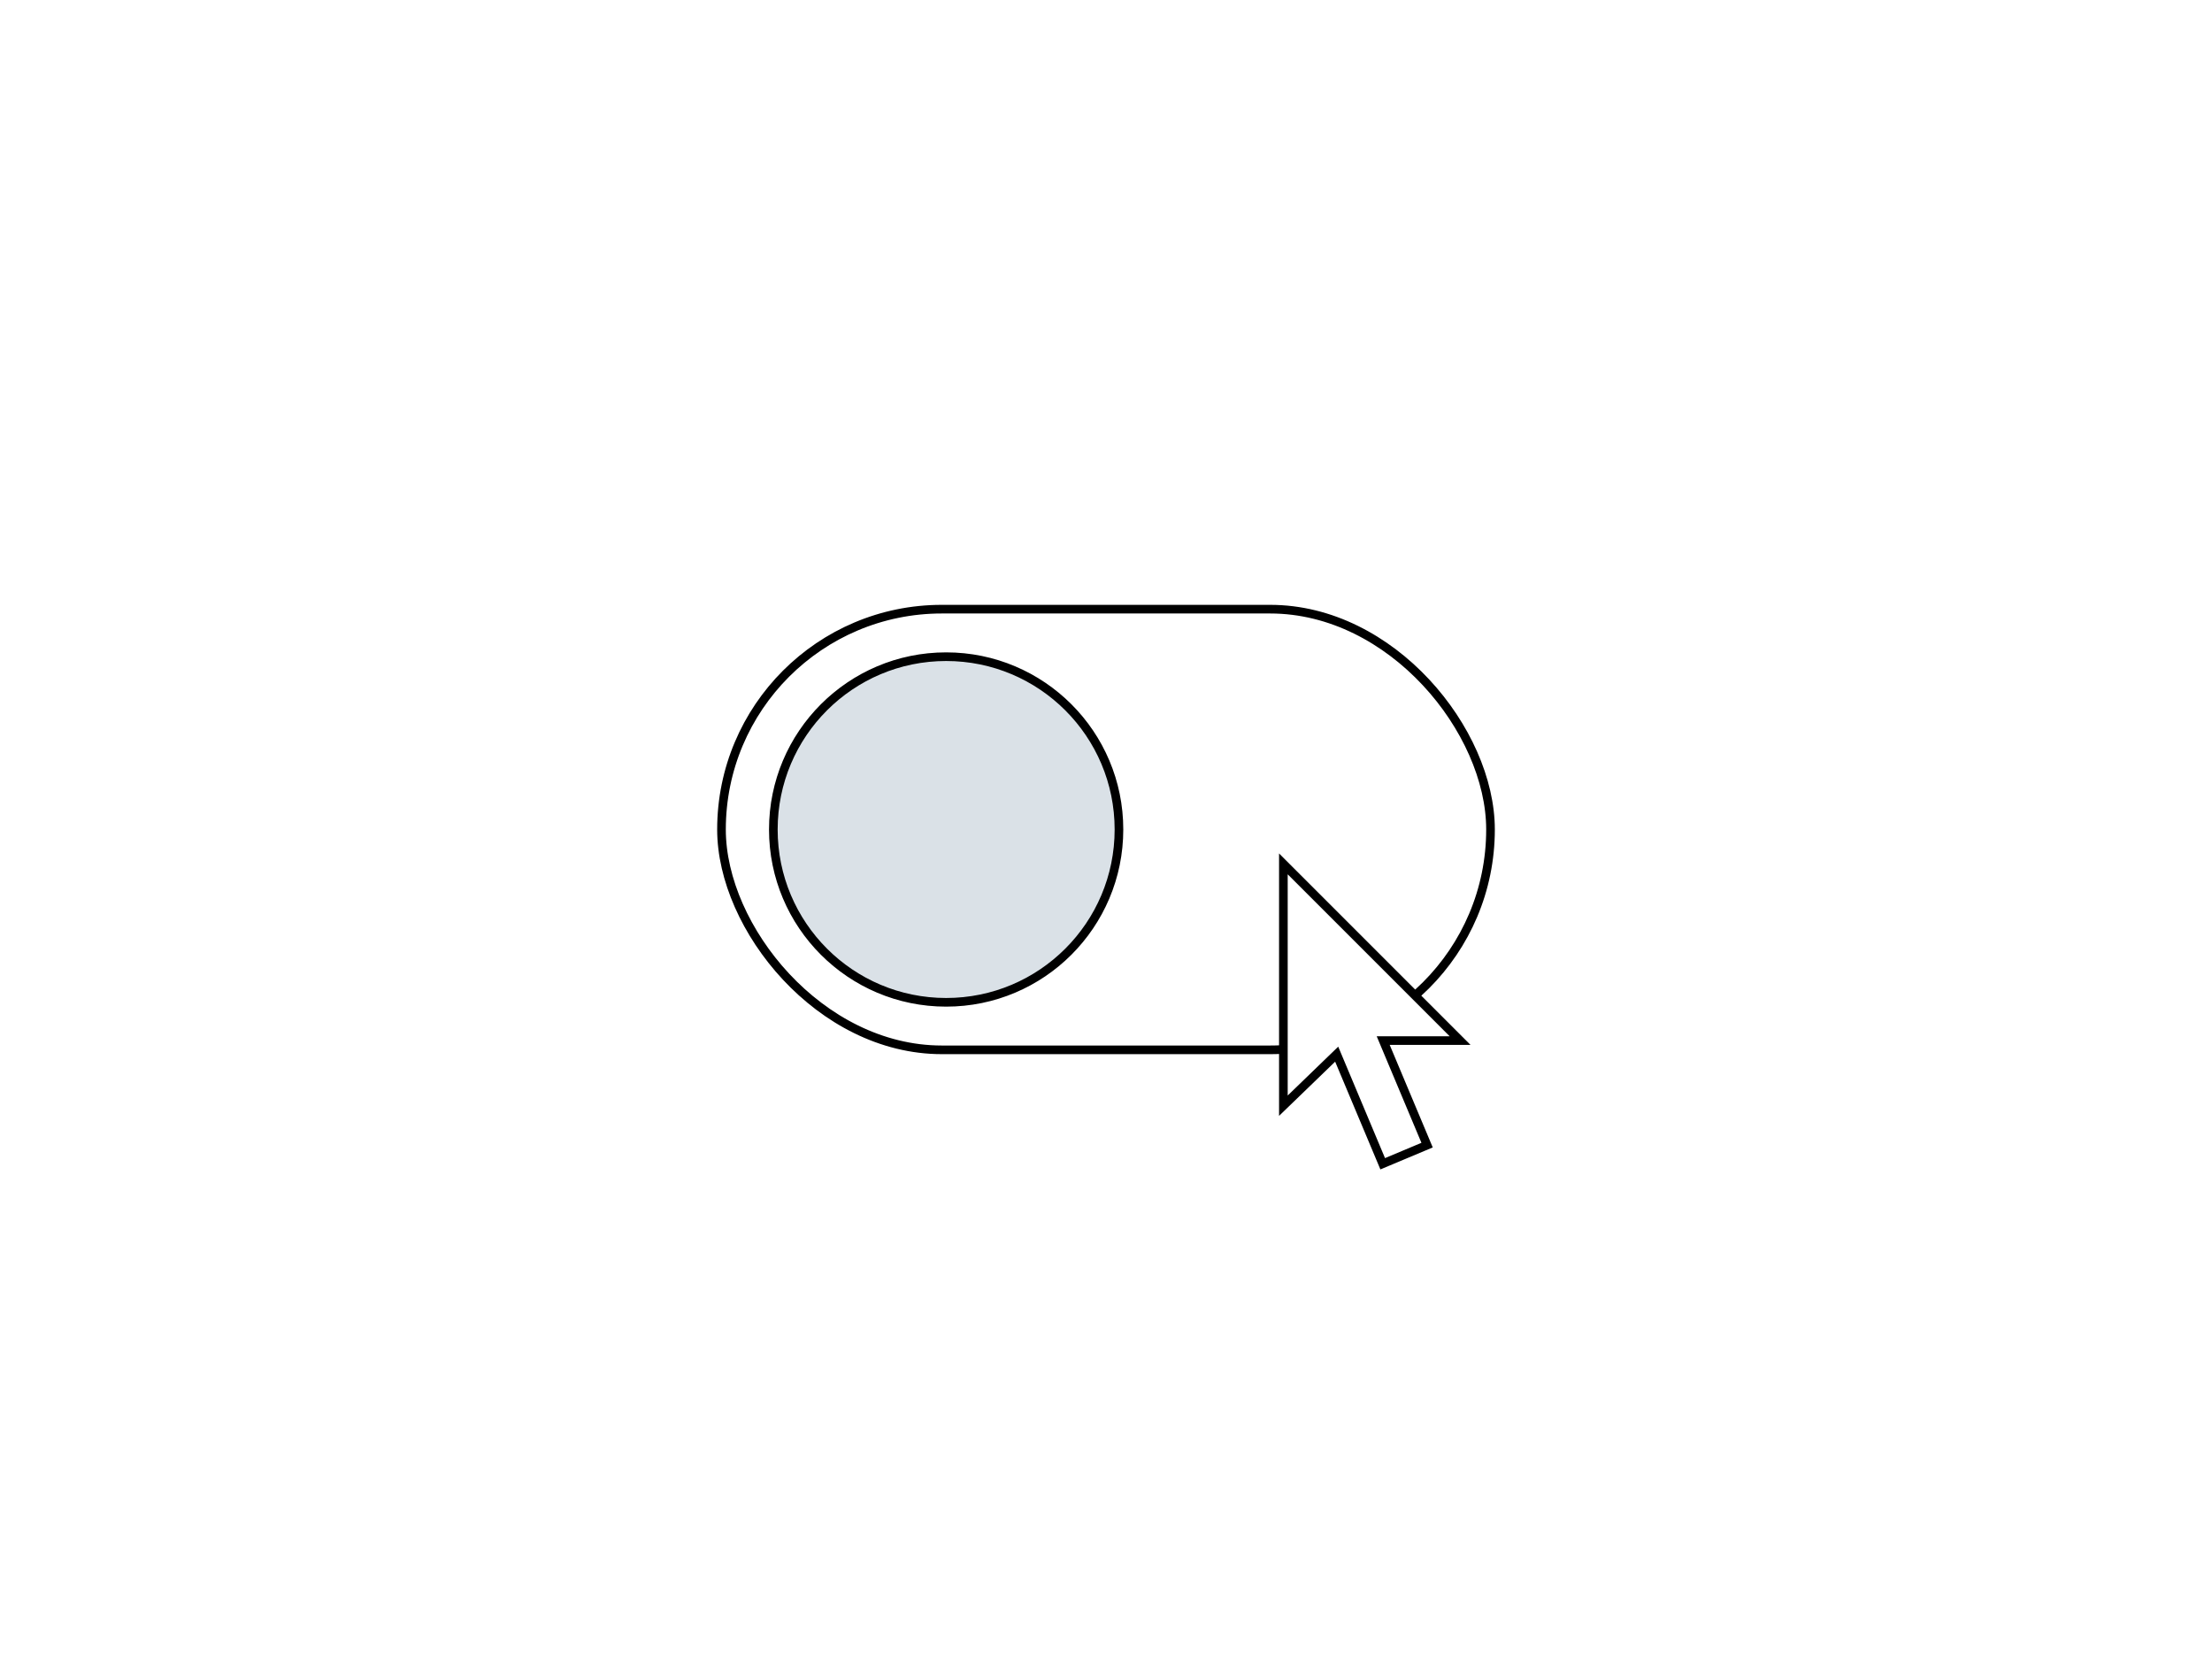 <svg width="512" height="384" viewBox="0 0 512 384" fill="none" xmlns="http://www.w3.org/2000/svg">
<rect width="512" height="384" fill="white"/>
<rect x="167" y="141" width="178" height="102" rx="51" fill="white" stroke="black" stroke-width="2"/>
<path d="M259 192C259 214.091 241.091 232 219 232C196.909 232 179 214.091 179 192C179 169.909 196.909 152 219 152C241.091 152 259 169.909 259 192Z" fill="#DAE1E7" stroke="black" stroke-width="2"/>
<path d="M320.162 240.857H335.543H337.957L336.25 239.15L298.764 201.664L297.057 199.957V202.372V253.572V255.929L298.752 254.291L309.396 244.001L319.659 268.448L320.046 269.37L320.968 268.983L329.399 265.444L330.321 265.057L329.934 264.134L320.162 240.857Z" fill="white" stroke="black" stroke-width="2"/>
</svg>
